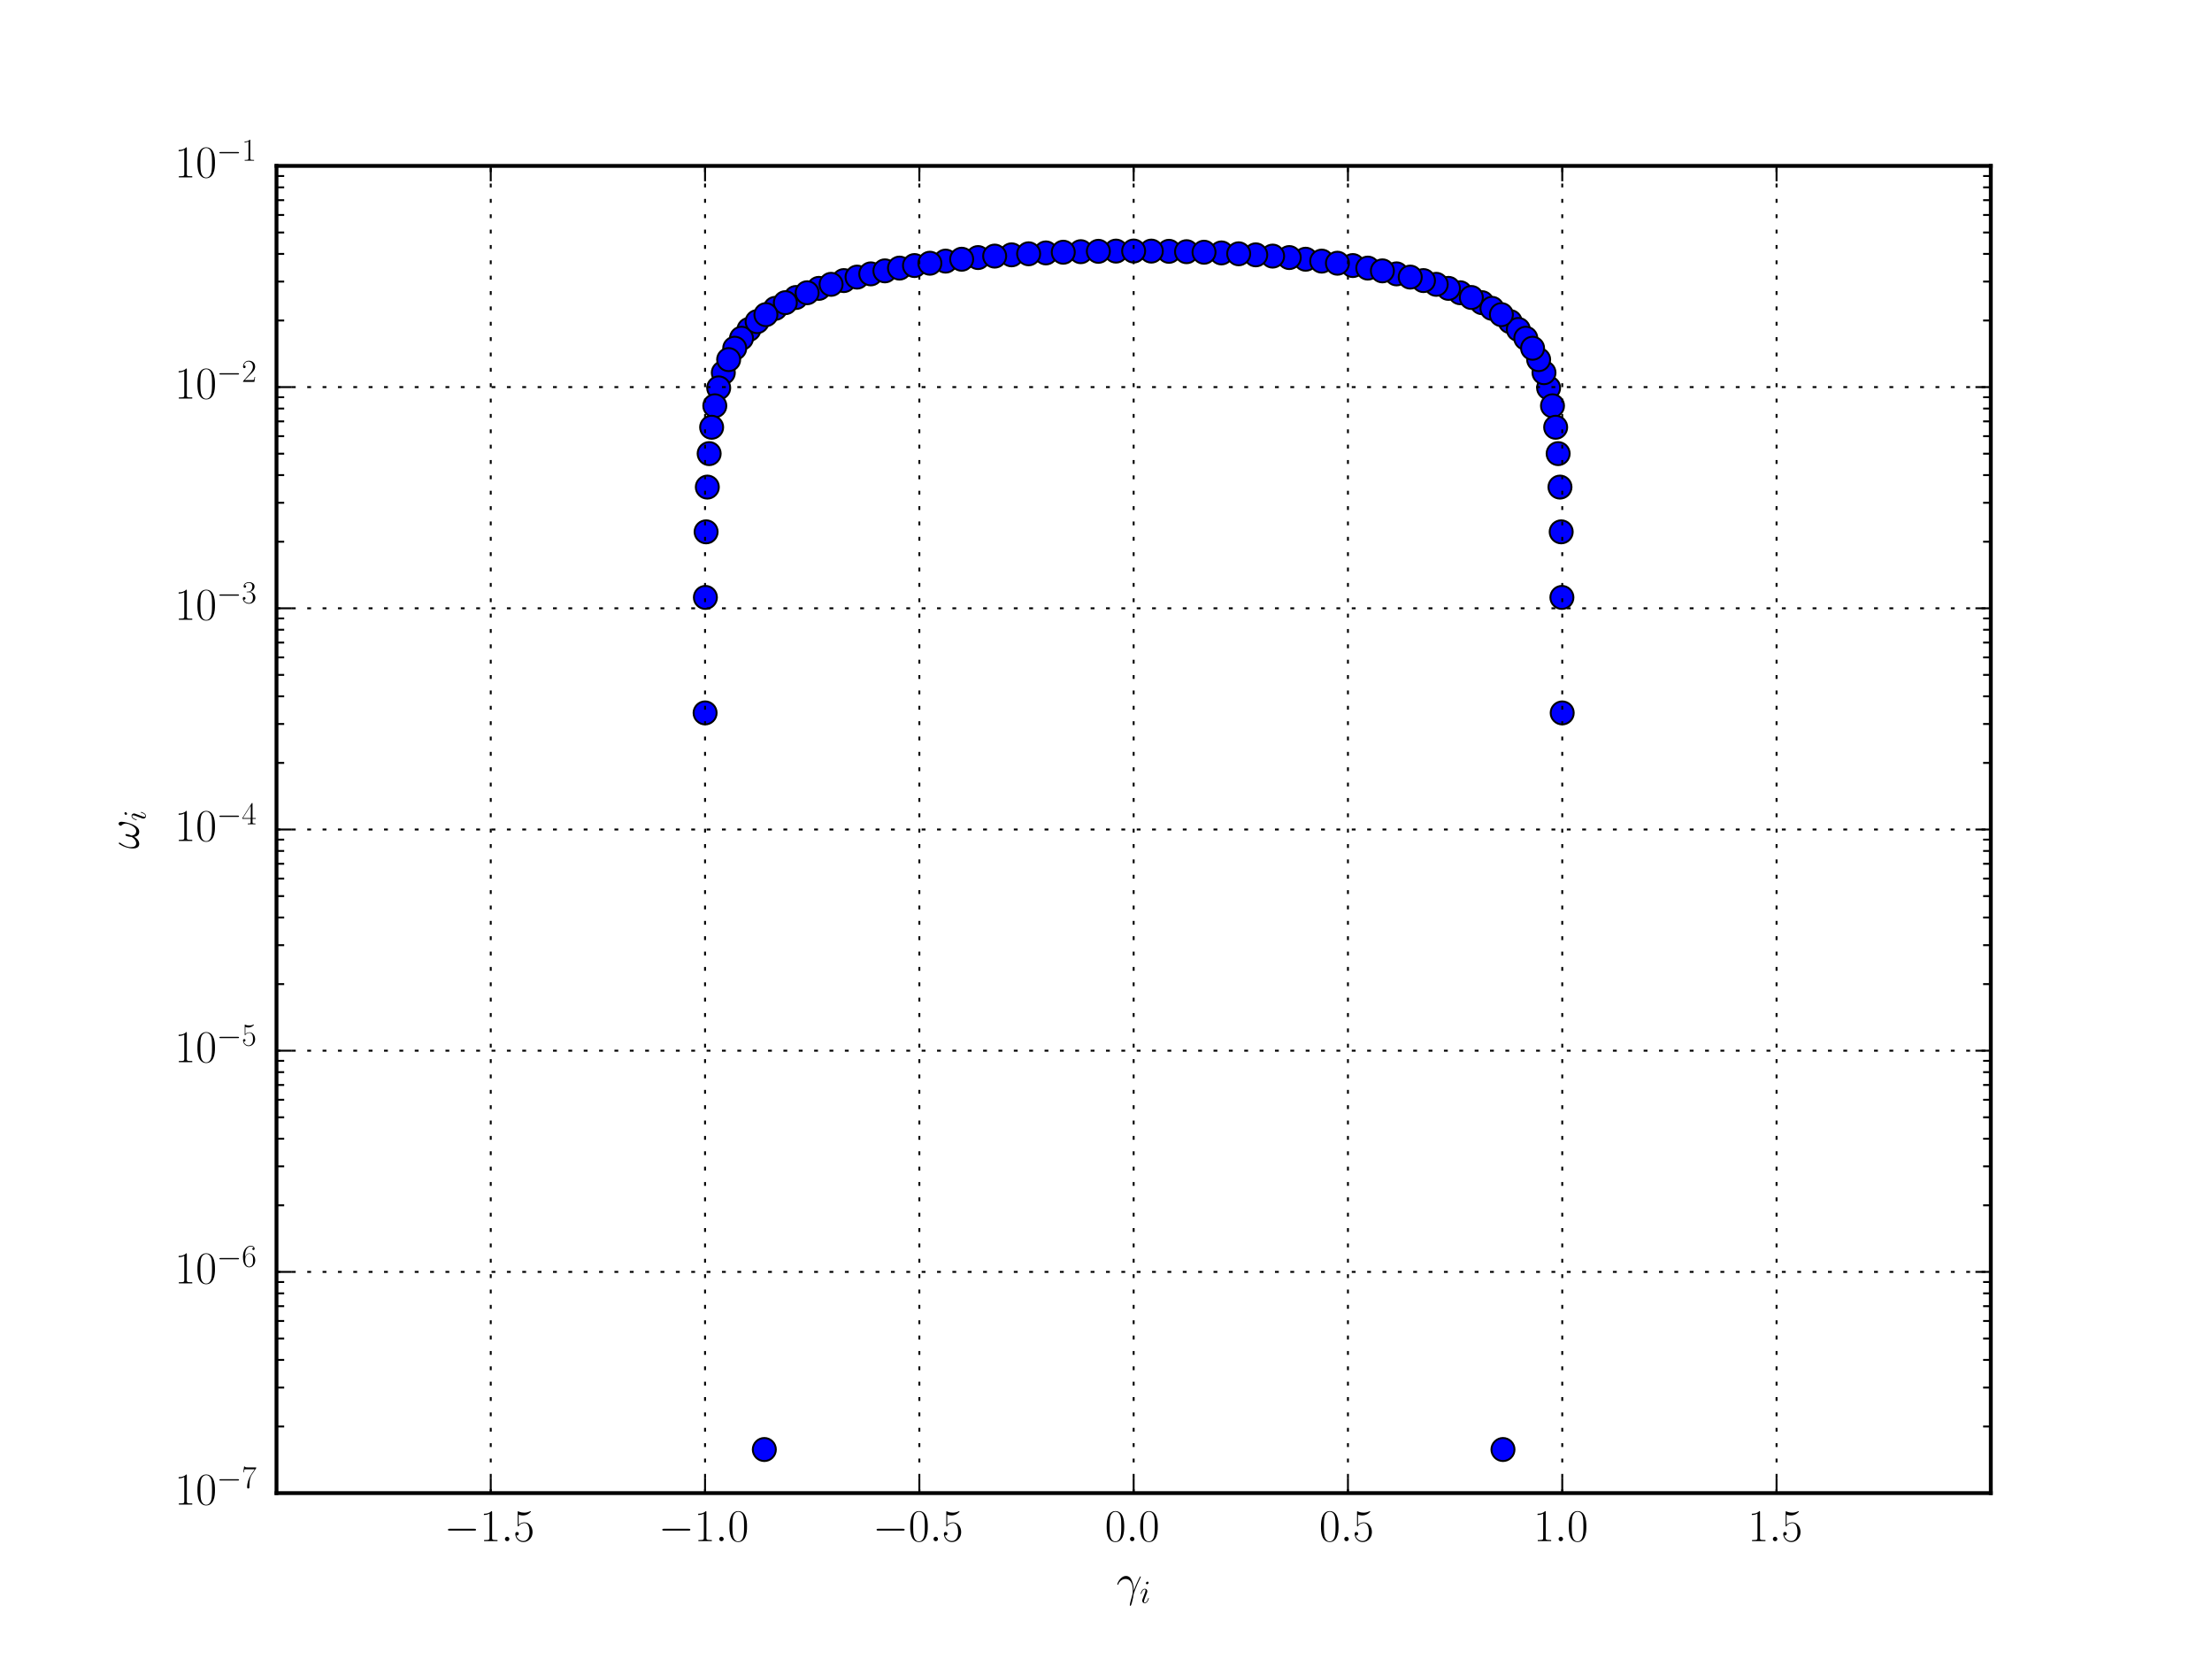 <?xml version="1.0" encoding="utf-8" standalone="no"?>
<!DOCTYPE svg PUBLIC "-//W3C//DTD SVG 1.1//EN"
  "http://www.w3.org/Graphics/SVG/1.1/DTD/svg11.dtd">
<!-- Created with matplotlib (http://matplotlib.org/) -->
<svg height="432pt" version="1.1" viewBox="0 0 576 432" width="576pt" xmlns="http://www.w3.org/2000/svg" xmlns:xlink="http://www.w3.org/1999/xlink">
 <defs>
  <style type="text/css">
*{stroke-linecap:butt;stroke-linejoin:round;stroke-miterlimit:100000;}
  </style>
 </defs>
 <g id="figure_1">
  <g id="patch_1">
   <path d="M 0 432 
L 576 432 
L 576 0 
L 0 0 
z
" style="fill:#ffffff;"/>
  </g>
  <g id="axes_1">
   <g id="patch_2">
    <path d="M 72 388.8 
L 518.4 388.8 
L 518.4 43.2 
L 72 43.2 
z
" style="fill:#ffffff;"/>
   </g>
   <g id="line2d_1">
    <defs>
     <path d="M 0 3 
C 0.796 3 1.559 2.684 2.121 2.121 
C 2.684 1.559 3 0.796 3 0 
C 3 -0.796 2.684 -1.559 2.121 -2.121 
C 1.559 -2.684 0.796 -3 0 -3 
C -0.796 -3 -1.559 -2.684 -2.121 -2.121 
C -2.684 -1.559 -3 -0.796 -3 0 
C -3 0.796 -2.684 1.559 -2.121 2.121 
C -1.559 2.684 -0.796 3 0 3 
z
" id="m34bfe10257" style="stroke:#000000;stroke-width:0.5;"/>
    </defs>
    <g clip-path="url(#p8d22f3cea7)">
     <use style="fill:#0000ff;stroke:#000000;stroke-width:0.5;" x="184.187" xlink:href="#m34bfe10257" y="126.837"/>
     <use style="fill:#0000ff;stroke:#000000;stroke-width:0.5;" x="195.029" xlink:href="#m34bfe10257" y="85.789"/>
     <use style="fill:#0000ff;stroke:#000000;stroke-width:0.5;" x="188.349" xlink:href="#m34bfe10257" y="97.048"/>
     <use style="fill:#0000ff;stroke:#000000;stroke-width:0.5;" x="183.684" xlink:href="#m34bfe10257" y="155.565"/>
     <use style="fill:#0000ff;stroke:#000000;stroke-width:0.5;" x="403.253" xlink:href="#m34bfe10257" y="101.007"/>
     <use style="fill:#0000ff;stroke:#000000;stroke-width:0.5;" x="402.051" xlink:href="#m34bfe10257" y="97.048"/>
     <use style="fill:#0000ff;stroke:#000000;stroke-width:0.5;" x="385.896" xlink:href="#m34bfe10257" y="78.813"/>
     <use style="fill:#0000ff;stroke:#000000;stroke-width:0.5;" x="193.084" xlink:href="#m34bfe10257" y="88.082"/>
     <use style="fill:#0000ff;stroke:#000000;stroke-width:0.5;" x="183.607" xlink:href="#m34bfe10257" y="185.641"/>
     <use style="fill:#0000ff;stroke:#000000;stroke-width:0.5;" x="388.507" xlink:href="#m34bfe10257" y="80.294"/>
     <use style="fill:#0000ff;stroke:#000000;stroke-width:0.5;" x="393.25" xlink:href="#m34bfe10257" y="83.752"/>
     <use style="fill:#0000ff;stroke:#000000;stroke-width:0.5;" x="406.532" xlink:href="#m34bfe10257" y="138.49"/>
     <use style="fill:#0000ff;stroke:#000000;stroke-width:0.5;" x="199.029" xlink:href="#m34bfe10257" y="377.451"/>
     <use style="fill:#0000ff;stroke:#000000;stroke-width:0.5;" x="197.15" xlink:href="#m34bfe10257" y="83.752"/>
     <use style="fill:#0000ff;stroke:#000000;stroke-width:0.5;" x="406.793" xlink:href="#m34bfe10257" y="185.641"/>
     <use style="fill:#0000ff;stroke:#000000;stroke-width:0.5;" x="395.371" xlink:href="#m34bfe10257" y="85.789"/>
     <use style="fill:#0000ff;stroke:#000000;stroke-width:0.5;" x="397.316" xlink:href="#m34bfe10257" y="88.082"/>
     <use style="fill:#0000ff;stroke:#000000;stroke-width:0.5;" x="404.266" xlink:href="#m34bfe10257" y="105.669"/>
     <use style="fill:#0000ff;stroke:#000000;stroke-width:0.5;" x="207.267" xlink:href="#m34bfe10257" y="77.464"/>
     <use style="fill:#0000ff;stroke:#000000;stroke-width:0.5;" x="191.319" xlink:href="#m34bfe10257" y="90.679"/>
     <use style="fill:#0000ff;stroke:#000000;stroke-width:0.5;" x="400.66" xlink:href="#m34bfe10257" y="93.641"/>
     <use style="fill:#0000ff;stroke:#000000;stroke-width:0.5;" x="380.224" xlink:href="#m34bfe10257" y="76.229"/>
     <use style="fill:#0000ff;stroke:#000000;stroke-width:0.5;" x="189.74" xlink:href="#m34bfe10257" y="93.641"/>
     <use style="fill:#0000ff;stroke:#000000;stroke-width:0.5;" x="201.893" xlink:href="#m34bfe10257" y="80.294"/>
     <use style="fill:#0000ff;stroke:#000000;stroke-width:0.5;" x="204.504" xlink:href="#m34bfe10257" y="78.813"/>
     <use style="fill:#0000ff;stroke:#000000;stroke-width:0.5;" x="406.213" xlink:href="#m34bfe10257" y="126.837"/>
     <use style="fill:#0000ff;stroke:#000000;stroke-width:0.5;" x="383.133" xlink:href="#m34bfe10257" y="77.464"/>
     <use style="fill:#0000ff;stroke:#000000;stroke-width:0.5;" x="399.081" xlink:href="#m34bfe10257" y="90.679"/>
     <use style="fill:#0000ff;stroke:#000000;stroke-width:0.5;" x="219.731" xlink:href="#m34bfe10257" y="73.064"/>
     <use style="fill:#0000ff;stroke:#000000;stroke-width:0.5;" x="223.176" xlink:href="#m34bfe10257" y="72.157"/>
     <use style="fill:#0000ff;stroke:#000000;stroke-width:0.5;" x="184.662" xlink:href="#m34bfe10257" y="118.122"/>
     <use style="fill:#0000ff;stroke:#000000;stroke-width:0.5;" x="377.174" xlink:href="#m34bfe10257" y="75.092"/>
     <use style="fill:#0000ff;stroke:#000000;stroke-width:0.5;" x="373.987" xlink:href="#m34bfe10257" y="74.04"/>
     <use style="fill:#0000ff;stroke:#000000;stroke-width:0.5;" x="187.147" xlink:href="#m34bfe10257" y="101.007"/>
     <use style="fill:#0000ff;stroke:#000000;stroke-width:0.5;" x="213.226" xlink:href="#m34bfe10257" y="75.092"/>
     <use style="fill:#0000ff;stroke:#000000;stroke-width:0.5;" x="210.176" xlink:href="#m34bfe10257" y="76.229"/>
     <use style="fill:#0000ff;stroke:#000000;stroke-width:0.5;" x="405.092" xlink:href="#m34bfe10257" y="111.259"/>
     <use style="fill:#0000ff;stroke:#000000;stroke-width:0.5;" x="363.656" xlink:href="#m34bfe10257" y="71.315"/>
     <use style="fill:#0000ff;stroke:#000000;stroke-width:0.5;" x="405.738" xlink:href="#m34bfe10257" y="118.122"/>
     <use style="fill:#0000ff;stroke:#000000;stroke-width:0.5;" x="390.96" xlink:href="#m34bfe10257" y="81.931"/>
     <use style="fill:#0000ff;stroke:#000000;stroke-width:0.5;" x="226.744" xlink:href="#m34bfe10257" y="71.315"/>
     <use style="fill:#0000ff;stroke:#000000;stroke-width:0.5;" x="304.393" xlink:href="#m34bfe10257" y="65.443"/>
     <use style="fill:#0000ff;stroke:#000000;stroke-width:0.5;" x="370.669" xlink:href="#m34bfe10257" y="73.064"/>
     <use style="fill:#0000ff;stroke:#000000;stroke-width:0.5;" x="367.224" xlink:href="#m34bfe10257" y="72.157"/>
     <use style="fill:#0000ff;stroke:#000000;stroke-width:0.5;" x="186.134" xlink:href="#m34bfe10257" y="105.669"/>
     <use style="fill:#0000ff;stroke:#000000;stroke-width:0.5;" x="230.429" xlink:href="#m34bfe10257" y="70.534"/>
     <use style="fill:#0000ff;stroke:#000000;stroke-width:0.5;" x="199.44" xlink:href="#m34bfe10257" y="81.931"/>
     <use style="fill:#0000ff;stroke:#000000;stroke-width:0.5;" x="406.716" xlink:href="#m34bfe10257" y="155.565"/>
     <use style="fill:#0000ff;stroke:#000000;stroke-width:0.5;" x="352.269" xlink:href="#m34bfe10257" y="69.149"/>
     <use style="fill:#0000ff;stroke:#000000;stroke-width:0.5;" x="308.971" xlink:href="#m34bfe10257" y="65.54"/>
     <use style="fill:#0000ff;stroke:#000000;stroke-width:0.5;" x="281.429" xlink:href="#m34bfe10257" y="65.54"/>
     <use style="fill:#0000ff;stroke:#000000;stroke-width:0.5;" x="234.227" xlink:href="#m34bfe10257" y="69.812"/>
     <use style="fill:#0000ff;stroke:#000000;stroke-width:0.5;" x="290.6" xlink:href="#m34bfe10257" y="65.386"/>
     <use style="fill:#0000ff;stroke:#000000;stroke-width:0.5;" x="356.173" xlink:href="#m34bfe10257" y="69.812"/>
     <use style="fill:#0000ff;stroke:#000000;stroke-width:0.5;" x="359.971" xlink:href="#m34bfe10257" y="70.534"/>
     <use style="fill:#0000ff;stroke:#000000;stroke-width:0.5;" x="272.343" xlink:href="#m34bfe10257" y="65.859"/>
     <use style="fill:#0000ff;stroke:#000000;stroke-width:0.5;" x="246.233" xlink:href="#m34bfe10257" y="67.995"/>
     <use style="fill:#0000ff;stroke:#000000;stroke-width:0.5;" x="216.413" xlink:href="#m34bfe10257" y="74.04"/>
     <use style="fill:#0000ff;stroke:#000000;stroke-width:0.5;" x="391.371" xlink:href="#m34bfe10257" y="377.451"/>
     <use style="fill:#0000ff;stroke:#000000;stroke-width:0.5;" x="339.983" xlink:href="#m34bfe10257" y="67.503"/>
     <use style="fill:#0000ff;stroke:#000000;stroke-width:0.5;" x="318.057" xlink:href="#m34bfe10257" y="65.859"/>
     <use style="fill:#0000ff;stroke:#000000;stroke-width:0.5;" x="238.131" xlink:href="#m34bfe10257" y="69.149"/>
     <use style="fill:#0000ff;stroke:#000000;stroke-width:0.5;" x="242.135" xlink:href="#m34bfe10257" y="68.543"/>
     <use style="fill:#0000ff;stroke:#000000;stroke-width:0.5;" x="276.872" xlink:href="#m34bfe10257" y="65.678"/>
     <use style="fill:#0000ff;stroke:#000000;stroke-width:0.5;" x="344.167" xlink:href="#m34bfe10257" y="67.995"/>
     <use style="fill:#0000ff;stroke:#000000;stroke-width:0.5;" x="348.265" xlink:href="#m34bfe10257" y="68.543"/>
     <use style="fill:#0000ff;stroke:#000000;stroke-width:0.5;" x="185.308" xlink:href="#m34bfe10257" y="111.259"/>
     <use style="fill:#0000ff;stroke:#000000;stroke-width:0.5;" x="254.679" xlink:href="#m34bfe10257" y="67.068"/>
     <use style="fill:#0000ff;stroke:#000000;stroke-width:0.5;" x="183.868" xlink:href="#m34bfe10257" y="138.49"/>
     <use style="fill:#0000ff;stroke:#000000;stroke-width:0.5;" x="313.528" xlink:href="#m34bfe10257" y="65.678"/>
     <use style="fill:#0000ff;stroke:#000000;stroke-width:0.5;" x="335.721" xlink:href="#m34bfe10257" y="67.068"/>
     <use style="fill:#0000ff;stroke:#000000;stroke-width:0.5;" x="286.007" xlink:href="#m34bfe10257" y="65.443"/>
     <use style="fill:#0000ff;stroke:#000000;stroke-width:0.5;" x="263.405" xlink:href="#m34bfe10257" y="66.362"/>
     <use style="fill:#0000ff;stroke:#000000;stroke-width:0.5;" x="250.417" xlink:href="#m34bfe10257" y="67.503"/>
     <use style="fill:#0000ff;stroke:#000000;stroke-width:0.5;" x="299.8" xlink:href="#m34bfe10257" y="65.386"/>
     <use style="fill:#0000ff;stroke:#000000;stroke-width:0.5;" x="331.389" xlink:href="#m34bfe10257" y="66.688"/>
     <use style="fill:#0000ff;stroke:#000000;stroke-width:0.5;" x="326.995" xlink:href="#m34bfe10257" y="66.362"/>
     <use style="fill:#0000ff;stroke:#000000;stroke-width:0.5;" x="295.2" xlink:href="#m34bfe10257" y="65.367"/>
     <use style="fill:#0000ff;stroke:#000000;stroke-width:0.5;" x="259.011" xlink:href="#m34bfe10257" y="66.688"/>
     <use style="fill:#0000ff;stroke:#000000;stroke-width:0.5;" x="267.852" xlink:href="#m34bfe10257" y="66.086"/>
     <use style="fill:#0000ff;stroke:#000000;stroke-width:0.5;" x="322.548" xlink:href="#m34bfe10257" y="66.086"/>
    </g>
   </g>
   <g id="patch_3">
    <path d="M 72 43.2 
L 518.4 43.2 
" style="fill:none;stroke:#000000;stroke-linecap:square;stroke-linejoin:miter;"/>
   </g>
   <g id="patch_4">
    <path d="M 518.4 388.8 
L 518.4 43.2 
" style="fill:none;stroke:#000000;stroke-linecap:square;stroke-linejoin:miter;"/>
   </g>
   <g id="patch_5">
    <path d="M 72 388.8 
L 518.4 388.8 
" style="fill:none;stroke:#000000;stroke-linecap:square;stroke-linejoin:miter;"/>
   </g>
   <g id="patch_6">
    <path d="M 72 388.8 
L 72 43.2 
" style="fill:none;stroke:#000000;stroke-linecap:square;stroke-linejoin:miter;"/>
   </g>
   <g id="matplotlib.axis_1">
    <g id="xtick_1">
     <g id="line2d_2">
      <path clip-path="url(#p8d22f3cea7)" d="M 127.79 388.8 
L 127.79 43.2 
" style="fill:none;stroke:#000000;stroke-dasharray:1,3;stroke-dashoffset:0.0;stroke-width:0.5;"/>
     </g>
     <g id="line2d_3">
      <defs>
       <path d="M 0 0 
L 0 -4 
" id="m601adac826" style="stroke:#000000;stroke-width:0.5;"/>
      </defs>
      <g>
       <use style="stroke:#000000;stroke-width:0.5;" x="127.79" xlink:href="#m601adac826" y="388.8"/>
      </g>
     </g>
     <g id="line2d_4">
      <defs>
       <path d="M 0 0 
L 0 4 
" id="m6fdd588e62" style="stroke:#000000;stroke-width:0.5;"/>
      </defs>
      <g>
       <use style="stroke:#000000;stroke-width:0.5;" x="127.79" xlink:href="#m6fdd588e62" y="43.2"/>
      </g>
     </g>
     <g id="text_1">
      <!-- $-1.5$ -->
      <defs>
       <path d="M 65.906 23 
C 67.594 23 69.406 23 69.406 25 
C 69.406 27 67.594 27 65.906 27 
L 11.797 27 
C 10.094 27 8.297 27 8.297 25 
C 8.297 23 10.094 23 11.797 23 
z
" id="CMSY10-0"/>
       <path d="M 26.594 63.406 
C 26.594 65.5 26.5 65.5 25.094 65.5 
C 21.203 61.188 15.297 59.797 9.703 59.797 
C 9.406 59.797 8.906 59.797 8.797 59.5 
C 8.703 59.297 8.703 59.094 8.703 57 
C 11.797 57 17 57.594 21 59.984 
L 21 7.203 
C 21 3.688 20.797 2.5 12.203 2.5 
L 9.203 2.5 
L 9.203 0 
C 14 0 19 0 23.797 0 
C 28.594 0 33.594 0 38.406 0 
L 38.406 2.5 
L 35.406 2.5 
C 26.797 2.5 26.594 3.594 26.594 7.156 
z
" id="CMR17-49"/>
       <path d="M 11.406 57.688 
C 12.406 57.281 16.5 56 20.703 56 
C 30 56 35.094 61.109 38 64.062 
C 38 64.953 38 65.5 37.406 65.5 
C 37.297 65.5 37.094 65.5 36.297 65.047 
C 32.797 63.406 28.703 62.078 23.703 62.078 
C 20.703 62.078 16.203 62.484 11.297 64.672 
C 10.203 65.172 10 65.172 9.906 65.172 
C 9.406 65.172 9.297 65.062 9.297 63.078 
L 9.297 34.422 
C 9.297 32.641 9.297 32.141 10.297 32.141 
C 10.797 32.141 11 32.344 11.5 33.031 
C 14.703 37.516 19.094 39.406 24.094 39.406 
C 27.594 39.406 35.094 37.219 35.094 20.141 
C 35.094 16.953 35.094 11.172 32.094 6.578 
C 29.594 2.484 25.703 0.391 21.406 0.391 
C 14.797 0.391 8.094 5 6.297 12.719 
C 6.703 12.609 7.5 12.422 7.906 12.422 
C 9.203 12.422 11.703 13.125 11.703 16.219 
C 11.703 18.906 9.797 20 7.906 20 
C 5.594 20 4.094 18.594 4.094 15.797 
C 4.094 7.094 11 -2 21.594 -2 
C 31.906 -2 41.703 6.875 41.703 19.75 
C 41.703 31.719 33.906 41 24.203 41 
C 19.094 41 14.797 39.109 11.406 35.531 
z
" id="CMR17-53"/>
       <path d="M 18.406 4.797 
C 18.406 7.688 16 9.672 13.594 9.672 
C 10.703 9.672 8.703 7.281 8.703 4.891 
C 8.703 2 11.094 0 13.5 0 
C 16.406 0 18.406 2.391 18.406 4.797 
" id="CMMI12-58"/>
      </defs>
      <g transform="translate(115.662 401.318)scale(0.12 -0.12)">
       <use transform="scale(0.996)" xlink:href="#CMSY10-0"/>
       <use transform="translate(77.487 0.0)scale(0.996)" xlink:href="#CMR17-49"/>
       <use transform="translate(123.178 0.0)scale(0.996)" xlink:href="#CMMI12-58"/>
       <use transform="translate(150.275 0.0)scale(0.996)" xlink:href="#CMR17-53"/>
      </g>
     </g>
    </g>
    <g id="xtick_2">
     <g id="line2d_5">
      <path clip-path="url(#p8d22f3cea7)" d="M 183.593 388.8 
L 183.593 43.2 
" style="fill:none;stroke:#000000;stroke-dasharray:1,3;stroke-dashoffset:0.0;stroke-width:0.5;"/>
     </g>
     <g id="line2d_6">
      <g>
       <use style="stroke:#000000;stroke-width:0.5;" x="183.593" xlink:href="#m601adac826" y="388.8"/>
      </g>
     </g>
     <g id="line2d_7">
      <g>
       <use style="stroke:#000000;stroke-width:0.5;" x="183.593" xlink:href="#m6fdd588e62" y="43.2"/>
      </g>
     </g>
     <g id="text_2">
      <!-- $-1.0$ -->
      <defs>
       <path d="M 42 31.641 
C 42 37.75 41.906 48.125 37.703 56.109 
C 34 63.109 28.094 65.594 22.906 65.594 
C 18.094 65.594 12 63.406 8.203 56.203 
C 4.203 48.719 3.797 39.438 3.797 31.641 
C 3.797 25.953 3.906 17.281 7 9.672 
C 11.297 -0.609 19 -2 22.906 -2 
C 27.5 -2 34.5 -0.109 38.594 9.375 
C 41.594 16.281 42 24.359 42 31.641 
M 22.906 -0.406 
C 16.5 -0.406 12.703 5.078 11.297 12.688 
C 10.203 18.562 10.203 27.156 10.203 32.75 
C 10.203 40.438 10.203 46.828 11.5 52.922 
C 13.406 61.391 19 64 22.906 64 
C 27 64 32.297 61.297 34.203 53.125 
C 35.5 47.438 35.594 40.734 35.594 32.75 
C 35.594 26.25 35.594 18.266 34.406 12.375 
C 32.297 1.484 26.406 -0.406 22.906 -0.406 
" id="CMR17-48"/>
      </defs>
      <g transform="translate(171.465 401.318)scale(0.12 -0.12)">
       <use transform="scale(0.996)" xlink:href="#CMSY10-0"/>
       <use transform="translate(77.487 0.0)scale(0.996)" xlink:href="#CMR17-49"/>
       <use transform="translate(123.178 0.0)scale(0.996)" xlink:href="#CMMI12-58"/>
       <use transform="translate(150.275 0.0)scale(0.996)" xlink:href="#CMR17-48"/>
      </g>
     </g>
    </g>
    <g id="xtick_3">
     <g id="line2d_8">
      <path clip-path="url(#p8d22f3cea7)" d="M 239.397 388.8 
L 239.397 43.2 
" style="fill:none;stroke:#000000;stroke-dasharray:1,3;stroke-dashoffset:0.0;stroke-width:0.5;"/>
     </g>
     <g id="line2d_9">
      <g>
       <use style="stroke:#000000;stroke-width:0.5;" x="239.397" xlink:href="#m601adac826" y="388.8"/>
      </g>
     </g>
     <g id="line2d_10">
      <g>
       <use style="stroke:#000000;stroke-width:0.5;" x="239.397" xlink:href="#m6fdd588e62" y="43.2"/>
      </g>
     </g>
     <g id="text_3">
      <!-- $-0.5$ -->
      <g transform="translate(227.269 401.318)scale(0.12 -0.12)">
       <use transform="scale(0.996)" xlink:href="#CMSY10-0"/>
       <use transform="translate(77.487 0.0)scale(0.996)" xlink:href="#CMR17-48"/>
       <use transform="translate(123.178 0.0)scale(0.996)" xlink:href="#CMMI12-58"/>
       <use transform="translate(150.275 0.0)scale(0.996)" xlink:href="#CMR17-53"/>
      </g>
     </g>
    </g>
    <g id="xtick_4">
     <g id="line2d_11">
      <path clip-path="url(#p8d22f3cea7)" d="M 295.2 388.8 
L 295.2 43.2 
" style="fill:none;stroke:#000000;stroke-dasharray:1,3;stroke-dashoffset:0.0;stroke-width:0.5;"/>
     </g>
     <g id="line2d_12">
      <g>
       <use style="stroke:#000000;stroke-width:0.5;" x="295.2" xlink:href="#m601adac826" y="388.8"/>
      </g>
     </g>
     <g id="line2d_13">
      <g>
       <use style="stroke:#000000;stroke-width:0.5;" x="295.2" xlink:href="#m6fdd588e62" y="43.2"/>
      </g>
     </g>
     <g id="text_4">
      <!-- $0.0$ -->
      <g transform="translate(287.721 401.318)scale(0.12 -0.12)">
       <use transform="scale(0.996)" xlink:href="#CMR17-48"/>
       <use transform="translate(45.69 0.0)scale(0.996)" xlink:href="#CMMI12-58"/>
       <use transform="translate(72.788 0.0)scale(0.996)" xlink:href="#CMR17-48"/>
      </g>
     </g>
    </g>
    <g id="xtick_5">
     <g id="line2d_14">
      <path clip-path="url(#p8d22f3cea7)" d="M 351.003 388.8 
L 351.003 43.2 
" style="fill:none;stroke:#000000;stroke-dasharray:1,3;stroke-dashoffset:0.0;stroke-width:0.5;"/>
     </g>
     <g id="line2d_15">
      <g>
       <use style="stroke:#000000;stroke-width:0.5;" x="351.003" xlink:href="#m601adac826" y="388.8"/>
      </g>
     </g>
     <g id="line2d_16">
      <g>
       <use style="stroke:#000000;stroke-width:0.5;" x="351.003" xlink:href="#m6fdd588e62" y="43.2"/>
      </g>
     </g>
     <g id="text_5">
      <!-- $0.5$ -->
      <g transform="translate(343.525 401.318)scale(0.12 -0.12)">
       <use transform="scale(0.996)" xlink:href="#CMR17-48"/>
       <use transform="translate(45.69 0.0)scale(0.996)" xlink:href="#CMMI12-58"/>
       <use transform="translate(72.788 0.0)scale(0.996)" xlink:href="#CMR17-53"/>
      </g>
     </g>
    </g>
    <g id="xtick_6">
     <g id="line2d_17">
      <path clip-path="url(#p8d22f3cea7)" d="M 406.807 388.8 
L 406.807 43.2 
" style="fill:none;stroke:#000000;stroke-dasharray:1,3;stroke-dashoffset:0.0;stroke-width:0.5;"/>
     </g>
     <g id="line2d_18">
      <g>
       <use style="stroke:#000000;stroke-width:0.5;" x="406.807" xlink:href="#m601adac826" y="388.8"/>
      </g>
     </g>
     <g id="line2d_19">
      <g>
       <use style="stroke:#000000;stroke-width:0.5;" x="406.807" xlink:href="#m6fdd588e62" y="43.2"/>
      </g>
     </g>
     <g id="text_6">
      <!-- $1.0$ -->
      <g transform="translate(399.328 401.318)scale(0.12 -0.12)">
       <use transform="scale(0.996)" xlink:href="#CMR17-49"/>
       <use transform="translate(45.69 0.0)scale(0.996)" xlink:href="#CMMI12-58"/>
       <use transform="translate(72.788 0.0)scale(0.996)" xlink:href="#CMR17-48"/>
      </g>
     </g>
    </g>
    <g id="xtick_7">
     <g id="line2d_20">
      <path clip-path="url(#p8d22f3cea7)" d="M 462.61 388.8 
L 462.61 43.2 
" style="fill:none;stroke:#000000;stroke-dasharray:1,3;stroke-dashoffset:0.0;stroke-width:0.5;"/>
     </g>
     <g id="line2d_21">
      <g>
       <use style="stroke:#000000;stroke-width:0.5;" x="462.61" xlink:href="#m601adac826" y="388.8"/>
      </g>
     </g>
     <g id="line2d_22">
      <g>
       <use style="stroke:#000000;stroke-width:0.5;" x="462.61" xlink:href="#m6fdd588e62" y="43.2"/>
      </g>
     </g>
     <g id="text_7">
      <!-- $1.5$ -->
      <g transform="translate(455.131 401.318)scale(0.12 -0.12)">
       <use transform="scale(0.996)" xlink:href="#CMR17-49"/>
       <use transform="translate(45.69 0.0)scale(0.996)" xlink:href="#CMMI12-58"/>
       <use transform="translate(72.788 0.0)scale(0.996)" xlink:href="#CMR17-53"/>
      </g>
     </g>
    </g>
    <g id="text_8">
     <!-- $\gamma_i$ -->
     <defs>
      <path d="M 37.797 11.875 
C 37.594 16.734 37.406 24.391 33.594 33.328 
C 31.594 38.312 28.203 43.562 20.906 43.562 
C 8.594 43.562 1.906 27.969 1.906 25.391 
C 1.906 24.484 2.594 24.484 2.906 24.484 
C 3.797 24.484 3.797 24.688 4.297 25.984 
C 6.406 32.141 12.797 37 19.703 37 
C 33.594 37 35.594 21.609 35.594 11.781 
C 35.594 5.5 34.906 3.438 34.297 1.438 
C 32.406 -4.719 29.094 -17.031 29.094 -19.812 
C 29.094 -20.609 29.406 -21.5 30.203 -21.5 
C 31.703 -21.5 32.594 -18.219 33.703 -14.25 
C 36.094 -5.516 36.703 -1.141 37.203 2.828 
C 37.5 5.219 43.203 21.625 51.094 37.219 
C 51.797 38.797 53.203 41.484 53.203 41.781 
C 53.203 41.875 53.094 42.578 52.203 42.578 
C 52 42.578 51.5 42.578 51.297 42.172 
C 51.094 41.984 47.594 35.219 44.594 28.469 
C 43.094 25.094 41.094 20.625 37.797 11.875 
" id="CMMI12-13"/>
      <path d="M 28.297 14.266 
C 28.297 14.766 27.906 15.172 27.297 15.172 
C 26.406 15.172 26.297 14.875 25.797 13.172 
C 23.203 4.094 19.094 1 15.797 1 
C 14.594 1 13.203 1.297 13.203 4.297 
C 13.203 6.984 14.406 9.984 15.5 12.969 
L 22.5 31.531 
C 22.797 32.328 23.5 34.125 23.5 36.016 
C 23.5 40.219 20.5 44 15.594 44 
C 6.406 44 2.703 29.531 2.703 28.734 
C 2.703 28.344 3.094 27.844 3.797 27.844 
C 4.703 27.844 4.797 28.234 5.203 29.625 
C 7.594 37.938 11.406 41.906 15.297 41.906 
C 16.203 41.906 17.906 41.906 17.906 38.719 
C 17.906 36.125 16.594 32.828 15.797 30.641 
L 8.797 12.078 
C 8.203 10.484 7.594 8.875 7.594 7.078 
C 7.594 2.594 10.703 -1 15.5 -1 
C 24.703 -1 28.297 13.578 28.297 14.266 
M 27.5 62.703 
C 27.5 64.203 26.297 66 24.094 66 
C 21.797 66 19.203 63.797 19.203 61.203 
C 19.203 58.719 21.297 57.922 22.5 57.922 
C 25.203 57.922 27.5 60.516 27.5 62.703 
" id="CMMI12-105"/>
     </defs>
     <g transform="translate(290.722 417.382)scale(0.12 -0.12)">
      <use transform="translate(0.0 14.944)scale(0.996)" xlink:href="#CMMI12-13"/>
      <use transform="translate(50.599 0.0)scale(0.697)" xlink:href="#CMMI12-105"/>
     </g>
    </g>
   </g>
   <g id="matplotlib.axis_2">
    <g id="ytick_1">
     <g id="line2d_23">
      <path clip-path="url(#p8d22f3cea7)" d="M 72 388.8 
L 518.4 388.8 
" style="fill:none;stroke:#000000;stroke-dasharray:1,3;stroke-dashoffset:0.0;stroke-width:0.5;"/>
     </g>
     <g id="line2d_24">
      <defs>
       <path d="M 0 0 
L 4 0 
" id="ma46d3952fa" style="stroke:#000000;stroke-width:0.5;"/>
      </defs>
      <g>
       <use style="stroke:#000000;stroke-width:0.5;" x="72.0" xlink:href="#ma46d3952fa" y="388.8"/>
      </g>
     </g>
     <g id="line2d_25">
      <defs>
       <path d="M 0 0 
L -4 0 
" id="mb46c2da5bf" style="stroke:#000000;stroke-width:0.5;"/>
      </defs>
      <g>
       <use style="stroke:#000000;stroke-width:0.5;" x="518.4" xlink:href="#mb46c2da5bf" y="388.8"/>
      </g>
     </g>
     <g id="text_9">
      <!-- $10^{-7}$ -->
      <defs>
       <path d="M 45.094 61.578 
L 45.094 63.766 
L 21.594 63.766 
C 9.906 63.766 9.703 65.078 9.297 67 
L 7.5 67 
L 4.594 48.344 
L 6.406 48.344 
C 6.703 50.234 7.406 55.312 8.594 57.203 
C 9.203 58 16.594 58 18.297 58 
L 40.297 58 
L 29.203 41.578 
C 21.797 30.531 16.703 15.609 16.703 2.578 
C 16.703 1.391 16.703 -2 20.297 -2 
C 23.906 -2 23.906 1.391 23.906 2.672 
L 23.906 7.266 
C 23.906 23.562 26.703 34.312 31.297 41.188 
z
" id="CMR17-55"/>
      </defs>
      <g transform="translate(45.473 391.786)scale(0.12 -0.12)">
       <use transform="scale(0.996)" xlink:href="#CMR17-49"/>
       <use transform="translate(45.69 0.0)scale(0.996)" xlink:href="#CMR17-48"/>
       <use transform="translate(91.381 36.154)scale(0.697)" xlink:href="#CMSY10-0"/>
       <use transform="translate(145.622 36.154)scale(0.697)" xlink:href="#CMR17-55"/>
      </g>
     </g>
    </g>
    <g id="ytick_2">
     <g id="line2d_26">
      <path clip-path="url(#p8d22f3cea7)" d="M 72 331.2 
L 518.4 331.2 
" style="fill:none;stroke:#000000;stroke-dasharray:1,3;stroke-dashoffset:0.0;stroke-width:0.5;"/>
     </g>
     <g id="line2d_27">
      <g>
       <use style="stroke:#000000;stroke-width:0.5;" x="72.0" xlink:href="#ma46d3952fa" y="331.2"/>
      </g>
     </g>
     <g id="line2d_28">
      <g>
       <use style="stroke:#000000;stroke-width:0.5;" x="518.4" xlink:href="#mb46c2da5bf" y="331.2"/>
      </g>
     </g>
     <g id="text_10">
      <!-- $10^{-6}$ -->
      <defs>
       <path d="M 10.594 34 
C 10.594 57.656 21.797 63 28.297 63 
C 30.406 63 35.5 62.641 37.5 59 
C 35.906 59 32.906 59 32.906 55.516 
C 32.906 52.828 35.094 51.922 36.5 51.922 
C 37.406 51.922 40.094 52.312 40.094 55.625 
C 40.094 61.781 35.094 65.297 28.203 65.297 
C 16.297 65.297 3.797 52.969 3.797 31 
C 3.797 3.953 15.094 -2 23.094 -2 
C 32.797 -2 42 6.672 42 20.047 
C 42 32.516 33.906 41.594 23.703 41.594 
C 17.594 41.594 13.094 37.609 10.594 30.625 
z
M 23.094 0.391 
C 10.797 0.391 10.797 18.75 10.797 22.438 
C 10.797 29.625 14.203 40 23.5 40 
C 25.203 40 30.094 40 33.406 33.125 
C 35.203 29.219 35.203 25.141 35.203 20.141 
C 35.203 14.75 35.203 10.781 33.094 6.781 
C 30.906 2.672 27.703 0.391 23.094 0.391 
" id="CMR17-54"/>
      </defs>
      <g transform="translate(45.473 334.186)scale(0.12 -0.12)">
       <use transform="scale(0.996)" xlink:href="#CMR17-49"/>
       <use transform="translate(45.69 0.0)scale(0.996)" xlink:href="#CMR17-48"/>
       <use transform="translate(91.381 36.154)scale(0.697)" xlink:href="#CMSY10-0"/>
       <use transform="translate(145.622 36.154)scale(0.697)" xlink:href="#CMR17-54"/>
      </g>
     </g>
    </g>
    <g id="ytick_3">
     <g id="line2d_29">
      <path clip-path="url(#p8d22f3cea7)" d="M 72 273.6 
L 518.4 273.6 
" style="fill:none;stroke:#000000;stroke-dasharray:1,3;stroke-dashoffset:0.0;stroke-width:0.5;"/>
     </g>
     <g id="line2d_30">
      <g>
       <use style="stroke:#000000;stroke-width:0.5;" x="72.0" xlink:href="#ma46d3952fa" y="273.6"/>
      </g>
     </g>
     <g id="line2d_31">
      <g>
       <use style="stroke:#000000;stroke-width:0.5;" x="518.4" xlink:href="#mb46c2da5bf" y="273.6"/>
      </g>
     </g>
     <g id="text_11">
      <!-- $10^{-5}$ -->
      <g transform="translate(45.473 276.586)scale(0.12 -0.12)">
       <use transform="scale(0.996)" xlink:href="#CMR17-49"/>
       <use transform="translate(45.69 0.0)scale(0.996)" xlink:href="#CMR17-48"/>
       <use transform="translate(91.381 36.154)scale(0.697)" xlink:href="#CMSY10-0"/>
       <use transform="translate(145.622 36.154)scale(0.697)" xlink:href="#CMR17-53"/>
      </g>
     </g>
    </g>
    <g id="ytick_4">
     <g id="line2d_32">
      <path clip-path="url(#p8d22f3cea7)" d="M 72 216 
L 518.4 216 
" style="fill:none;stroke:#000000;stroke-dasharray:1,3;stroke-dashoffset:0.0;stroke-width:0.5;"/>
     </g>
     <g id="line2d_33">
      <g>
       <use style="stroke:#000000;stroke-width:0.5;" x="72.0" xlink:href="#ma46d3952fa" y="216.0"/>
      </g>
     </g>
     <g id="line2d_34">
      <g>
       <use style="stroke:#000000;stroke-width:0.5;" x="518.4" xlink:href="#mb46c2da5bf" y="216.0"/>
      </g>
     </g>
     <g id="text_12">
      <!-- $10^{-4}$ -->
      <defs>
       <path d="M 33.594 64.406 
C 33.594 66.5 33.5 66.5 31.703 66.5 
L 2 19.594 
L 2 17 
L 27.797 17 
L 27.797 7.141 
C 27.797 3.5 27.594 2.5 20.594 2.5 
L 18.703 2.5 
L 18.703 0 
C 21.906 0 27.297 0 30.703 0 
C 34.094 0 39.5 0 42.703 0 
L 42.703 2.5 
L 40.797 2.5 
C 33.797 2.5 33.594 3.5 33.594 7.141 
L 33.594 17 
L 43.797 17 
L 43.797 19.594 
L 33.594 19.594 
z
M 28.094 57.859 
L 28.094 19.594 
L 4 19.594 
z
" id="CMR17-52"/>
      </defs>
      <g transform="translate(45.473 218.986)scale(0.12 -0.12)">
       <use transform="scale(0.996)" xlink:href="#CMR17-49"/>
       <use transform="translate(45.69 0.0)scale(0.996)" xlink:href="#CMR17-48"/>
       <use transform="translate(91.381 36.154)scale(0.697)" xlink:href="#CMSY10-0"/>
       <use transform="translate(145.622 36.154)scale(0.697)" xlink:href="#CMR17-52"/>
      </g>
     </g>
    </g>
    <g id="ytick_5">
     <g id="line2d_35">
      <path clip-path="url(#p8d22f3cea7)" d="M 72 158.4 
L 518.4 158.4 
" style="fill:none;stroke:#000000;stroke-dasharray:1,3;stroke-dashoffset:0.0;stroke-width:0.5;"/>
     </g>
     <g id="line2d_36">
      <g>
       <use style="stroke:#000000;stroke-width:0.5;" x="72.0" xlink:href="#ma46d3952fa" y="158.4"/>
      </g>
     </g>
     <g id="line2d_37">
      <g>
       <use style="stroke:#000000;stroke-width:0.5;" x="518.4" xlink:href="#mb46c2da5bf" y="158.4"/>
      </g>
     </g>
     <g id="text_13">
      <!-- $10^{-3}$ -->
      <defs>
       <path d="M 22.094 33.703 
C 31 33.703 34.906 25.969 34.906 17.031 
C 34.906 5 28.5 0.391 22.703 0.391 
C 17.406 0.391 8.797 3.031 6.094 10.828 
C 6.594 10.625 7.094 10.625 7.594 10.625 
C 10 10.625 11.797 12.219 11.797 14.812 
C 11.797 17.703 9.594 19 7.594 19 
C 5.906 19 3.297 18.203 3.297 14.469 
C 3.297 5.234 12.297 -2 22.906 -2 
C 34 -2 42.5 6.719 42.5 16.953 
C 42.5 26.672 34.5 33.703 25 34.797 
C 32.594 36.375 39.906 43.062 39.906 52.016 
C 39.906 59.688 32 65.297 23 65.297 
C 13.906 65.297 5.906 59.828 5.906 52.016 
C 5.906 48.594 8.5 48 9.797 48 
C 11.906 48 13.703 49.297 13.703 51.891 
C 13.703 54.469 11.906 55.766 9.797 55.766 
C 9.406 55.766 8.906 55.766 8.5 55.578 
C 11.406 61.859 19.297 63 22.797 63 
C 26.297 63 32.906 61.328 32.906 51.875 
C 32.906 49.109 32.5 44.188 29.094 39.844 
C 26.094 36 22.703 36 19.406 35.688 
C 18.906 35.688 16.594 35.453 16.203 35.453 
C 15.5 35.359 15.094 35.266 15.094 34.5 
C 15.094 33.797 15.203 33.703 17.203 33.703 
z
" id="CMR17-51"/>
      </defs>
      <g transform="translate(45.473 161.386)scale(0.12 -0.12)">
       <use transform="scale(0.996)" xlink:href="#CMR17-49"/>
       <use transform="translate(45.69 0.0)scale(0.996)" xlink:href="#CMR17-48"/>
       <use transform="translate(91.381 36.154)scale(0.697)" xlink:href="#CMSY10-0"/>
       <use transform="translate(145.622 36.154)scale(0.697)" xlink:href="#CMR17-51"/>
      </g>
     </g>
    </g>
    <g id="ytick_6">
     <g id="line2d_38">
      <path clip-path="url(#p8d22f3cea7)" d="M 72 100.8 
L 518.4 100.8 
" style="fill:none;stroke:#000000;stroke-dasharray:1,3;stroke-dashoffset:0.0;stroke-width:0.5;"/>
     </g>
     <g id="line2d_39">
      <g>
       <use style="stroke:#000000;stroke-width:0.5;" x="72.0" xlink:href="#ma46d3952fa" y="100.8"/>
      </g>
     </g>
     <g id="line2d_40">
      <g>
       <use style="stroke:#000000;stroke-width:0.5;" x="518.4" xlink:href="#mb46c2da5bf" y="100.8"/>
      </g>
     </g>
     <g id="text_14">
      <!-- $10^{-2}$ -->
      <defs>
       <path d="M 41.703 15.453 
L 39.906 15.453 
C 38.906 8.375 38.094 7.172 37.703 6.562 
C 37.203 5.766 30 5.766 28.594 5.766 
L 9.406 5.766 
C 13 9.672 20 16.75 28.5 24.953 
C 34.594 30.734 41.703 37.531 41.703 47.422 
C 41.703 59.219 32.297 66 21.797 66 
C 10.797 66 4.094 56.312 4.094 47.344 
C 4.094 43.438 7 42.938 8.203 42.938 
C 9.203 42.938 12.203 43.547 12.203 47.031 
C 12.203 50.109 9.594 51 8.203 51 
C 7.594 51 7 50.906 6.594 50.703 
C 8.5 59.219 14.297 63.406 20.406 63.406 
C 29.094 63.406 34.797 56.516 34.797 47.422 
C 34.797 38.734 29.703 31.25 24 24.75 
L 4.094 2.281 
L 4.094 0 
L 39.297 0 
z
" id="CMR17-50"/>
      </defs>
      <g transform="translate(45.473 103.786)scale(0.12 -0.12)">
       <use transform="scale(0.996)" xlink:href="#CMR17-49"/>
       <use transform="translate(45.69 0.0)scale(0.996)" xlink:href="#CMR17-48"/>
       <use transform="translate(91.381 36.154)scale(0.697)" xlink:href="#CMSY10-0"/>
       <use transform="translate(145.622 36.154)scale(0.697)" xlink:href="#CMR17-50"/>
      </g>
     </g>
    </g>
    <g id="ytick_7">
     <g id="line2d_41">
      <path clip-path="url(#p8d22f3cea7)" d="M 72 43.2 
L 518.4 43.2 
" style="fill:none;stroke:#000000;stroke-dasharray:1,3;stroke-dashoffset:0.0;stroke-width:0.5;"/>
     </g>
     <g id="line2d_42">
      <g>
       <use style="stroke:#000000;stroke-width:0.5;" x="72.0" xlink:href="#ma46d3952fa" y="43.2"/>
      </g>
     </g>
     <g id="line2d_43">
      <g>
       <use style="stroke:#000000;stroke-width:0.5;" x="518.4" xlink:href="#mb46c2da5bf" y="43.2"/>
      </g>
     </g>
     <g id="text_15">
      <!-- $10^{-1}$ -->
      <g transform="translate(45.473 46.186)scale(0.12 -0.12)">
       <use transform="scale(0.996)" xlink:href="#CMR17-49"/>
       <use transform="translate(45.69 0.0)scale(0.996)" xlink:href="#CMR17-48"/>
       <use transform="translate(91.381 36.154)scale(0.697)" xlink:href="#CMSY10-0"/>
       <use transform="translate(145.622 36.154)scale(0.697)" xlink:href="#CMR17-49"/>
      </g>
     </g>
    </g>
    <g id="ytick_8">
     <g id="line2d_44">
      <defs>
       <path d="M 0 0 
L 2 0 
" id="mdc0a824ce2" style="stroke:#000000;stroke-width:0.5;"/>
      </defs>
      <g>
       <use style="stroke:#000000;stroke-width:0.5;" x="72.0" xlink:href="#mdc0a824ce2" y="371.461"/>
      </g>
     </g>
     <g id="line2d_45">
      <defs>
       <path d="M 0 0 
L -2 0 
" id="me8bf52ee78" style="stroke:#000000;stroke-width:0.5;"/>
      </defs>
      <g>
       <use style="stroke:#000000;stroke-width:0.5;" x="518.4" xlink:href="#me8bf52ee78" y="371.461"/>
      </g>
     </g>
    </g>
    <g id="ytick_9">
     <g id="line2d_46">
      <g>
       <use style="stroke:#000000;stroke-width:0.5;" x="72.0" xlink:href="#mdc0a824ce2" y="361.318"/>
      </g>
     </g>
     <g id="line2d_47">
      <g>
       <use style="stroke:#000000;stroke-width:0.5;" x="518.4" xlink:href="#me8bf52ee78" y="361.318"/>
      </g>
     </g>
    </g>
    <g id="ytick_10">
     <g id="line2d_48">
      <g>
       <use style="stroke:#000000;stroke-width:0.5;" x="72.0" xlink:href="#mdc0a824ce2" y="354.121"/>
      </g>
     </g>
     <g id="line2d_49">
      <g>
       <use style="stroke:#000000;stroke-width:0.5;" x="518.4" xlink:href="#me8bf52ee78" y="354.121"/>
      </g>
     </g>
    </g>
    <g id="ytick_11">
     <g id="line2d_50">
      <g>
       <use style="stroke:#000000;stroke-width:0.5;" x="72.0" xlink:href="#mdc0a824ce2" y="348.539"/>
      </g>
     </g>
     <g id="line2d_51">
      <g>
       <use style="stroke:#000000;stroke-width:0.5;" x="518.4" xlink:href="#me8bf52ee78" y="348.539"/>
      </g>
     </g>
    </g>
    <g id="ytick_12">
     <g id="line2d_52">
      <g>
       <use style="stroke:#000000;stroke-width:0.5;" x="72.0" xlink:href="#mdc0a824ce2" y="343.978"/>
      </g>
     </g>
     <g id="line2d_53">
      <g>
       <use style="stroke:#000000;stroke-width:0.5;" x="518.4" xlink:href="#me8bf52ee78" y="343.978"/>
      </g>
     </g>
    </g>
    <g id="ytick_13">
     <g id="line2d_54">
      <g>
       <use style="stroke:#000000;stroke-width:0.5;" x="72.0" xlink:href="#mdc0a824ce2" y="340.122"/>
      </g>
     </g>
     <g id="line2d_55">
      <g>
       <use style="stroke:#000000;stroke-width:0.5;" x="518.4" xlink:href="#me8bf52ee78" y="340.122"/>
      </g>
     </g>
    </g>
    <g id="ytick_14">
     <g id="line2d_56">
      <g>
       <use style="stroke:#000000;stroke-width:0.5;" x="72.0" xlink:href="#mdc0a824ce2" y="336.782"/>
      </g>
     </g>
     <g id="line2d_57">
      <g>
       <use style="stroke:#000000;stroke-width:0.5;" x="518.4" xlink:href="#me8bf52ee78" y="336.782"/>
      </g>
     </g>
    </g>
    <g id="ytick_15">
     <g id="line2d_58">
      <g>
       <use style="stroke:#000000;stroke-width:0.5;" x="72.0" xlink:href="#mdc0a824ce2" y="333.836"/>
      </g>
     </g>
     <g id="line2d_59">
      <g>
       <use style="stroke:#000000;stroke-width:0.5;" x="518.4" xlink:href="#me8bf52ee78" y="333.836"/>
      </g>
     </g>
    </g>
    <g id="ytick_16">
     <g id="line2d_60">
      <g>
       <use style="stroke:#000000;stroke-width:0.5;" x="72.0" xlink:href="#mdc0a824ce2" y="313.861"/>
      </g>
     </g>
     <g id="line2d_61">
      <g>
       <use style="stroke:#000000;stroke-width:0.5;" x="518.4" xlink:href="#me8bf52ee78" y="313.861"/>
      </g>
     </g>
    </g>
    <g id="ytick_17">
     <g id="line2d_62">
      <g>
       <use style="stroke:#000000;stroke-width:0.5;" x="72.0" xlink:href="#mdc0a824ce2" y="303.718"/>
      </g>
     </g>
     <g id="line2d_63">
      <g>
       <use style="stroke:#000000;stroke-width:0.5;" x="518.4" xlink:href="#me8bf52ee78" y="303.718"/>
      </g>
     </g>
    </g>
    <g id="ytick_18">
     <g id="line2d_64">
      <g>
       <use style="stroke:#000000;stroke-width:0.5;" x="72.0" xlink:href="#mdc0a824ce2" y="296.521"/>
      </g>
     </g>
     <g id="line2d_65">
      <g>
       <use style="stroke:#000000;stroke-width:0.5;" x="518.4" xlink:href="#me8bf52ee78" y="296.521"/>
      </g>
     </g>
    </g>
    <g id="ytick_19">
     <g id="line2d_66">
      <g>
       <use style="stroke:#000000;stroke-width:0.5;" x="72.0" xlink:href="#mdc0a824ce2" y="290.939"/>
      </g>
     </g>
     <g id="line2d_67">
      <g>
       <use style="stroke:#000000;stroke-width:0.5;" x="518.4" xlink:href="#me8bf52ee78" y="290.939"/>
      </g>
     </g>
    </g>
    <g id="ytick_20">
     <g id="line2d_68">
      <g>
       <use style="stroke:#000000;stroke-width:0.5;" x="72.0" xlink:href="#mdc0a824ce2" y="286.378"/>
      </g>
     </g>
     <g id="line2d_69">
      <g>
       <use style="stroke:#000000;stroke-width:0.5;" x="518.4" xlink:href="#me8bf52ee78" y="286.378"/>
      </g>
     </g>
    </g>
    <g id="ytick_21">
     <g id="line2d_70">
      <g>
       <use style="stroke:#000000;stroke-width:0.5;" x="72.0" xlink:href="#mdc0a824ce2" y="282.522"/>
      </g>
     </g>
     <g id="line2d_71">
      <g>
       <use style="stroke:#000000;stroke-width:0.5;" x="518.4" xlink:href="#me8bf52ee78" y="282.522"/>
      </g>
     </g>
    </g>
    <g id="ytick_22">
     <g id="line2d_72">
      <g>
       <use style="stroke:#000000;stroke-width:0.5;" x="72.0" xlink:href="#mdc0a824ce2" y="279.182"/>
      </g>
     </g>
     <g id="line2d_73">
      <g>
       <use style="stroke:#000000;stroke-width:0.5;" x="518.4" xlink:href="#me8bf52ee78" y="279.182"/>
      </g>
     </g>
    </g>
    <g id="ytick_23">
     <g id="line2d_74">
      <g>
       <use style="stroke:#000000;stroke-width:0.5;" x="72.0" xlink:href="#mdc0a824ce2" y="276.236"/>
      </g>
     </g>
     <g id="line2d_75">
      <g>
       <use style="stroke:#000000;stroke-width:0.5;" x="518.4" xlink:href="#me8bf52ee78" y="276.236"/>
      </g>
     </g>
    </g>
    <g id="ytick_24">
     <g id="line2d_76">
      <g>
       <use style="stroke:#000000;stroke-width:0.5;" x="72.0" xlink:href="#mdc0a824ce2" y="256.261"/>
      </g>
     </g>
     <g id="line2d_77">
      <g>
       <use style="stroke:#000000;stroke-width:0.5;" x="518.4" xlink:href="#me8bf52ee78" y="256.261"/>
      </g>
     </g>
    </g>
    <g id="ytick_25">
     <g id="line2d_78">
      <g>
       <use style="stroke:#000000;stroke-width:0.5;" x="72.0" xlink:href="#mdc0a824ce2" y="246.118"/>
      </g>
     </g>
     <g id="line2d_79">
      <g>
       <use style="stroke:#000000;stroke-width:0.5;" x="518.4" xlink:href="#me8bf52ee78" y="246.118"/>
      </g>
     </g>
    </g>
    <g id="ytick_26">
     <g id="line2d_80">
      <g>
       <use style="stroke:#000000;stroke-width:0.5;" x="72.0" xlink:href="#mdc0a824ce2" y="238.921"/>
      </g>
     </g>
     <g id="line2d_81">
      <g>
       <use style="stroke:#000000;stroke-width:0.5;" x="518.4" xlink:href="#me8bf52ee78" y="238.921"/>
      </g>
     </g>
    </g>
    <g id="ytick_27">
     <g id="line2d_82">
      <g>
       <use style="stroke:#000000;stroke-width:0.5;" x="72.0" xlink:href="#mdc0a824ce2" y="233.339"/>
      </g>
     </g>
     <g id="line2d_83">
      <g>
       <use style="stroke:#000000;stroke-width:0.5;" x="518.4" xlink:href="#me8bf52ee78" y="233.339"/>
      </g>
     </g>
    </g>
    <g id="ytick_28">
     <g id="line2d_84">
      <g>
       <use style="stroke:#000000;stroke-width:0.5;" x="72.0" xlink:href="#mdc0a824ce2" y="228.778"/>
      </g>
     </g>
     <g id="line2d_85">
      <g>
       <use style="stroke:#000000;stroke-width:0.5;" x="518.4" xlink:href="#me8bf52ee78" y="228.778"/>
      </g>
     </g>
    </g>
    <g id="ytick_29">
     <g id="line2d_86">
      <g>
       <use style="stroke:#000000;stroke-width:0.5;" x="72.0" xlink:href="#mdc0a824ce2" y="224.922"/>
      </g>
     </g>
     <g id="line2d_87">
      <g>
       <use style="stroke:#000000;stroke-width:0.5;" x="518.4" xlink:href="#me8bf52ee78" y="224.922"/>
      </g>
     </g>
    </g>
    <g id="ytick_30">
     <g id="line2d_88">
      <g>
       <use style="stroke:#000000;stroke-width:0.5;" x="72.0" xlink:href="#mdc0a824ce2" y="221.582"/>
      </g>
     </g>
     <g id="line2d_89">
      <g>
       <use style="stroke:#000000;stroke-width:0.5;" x="518.4" xlink:href="#me8bf52ee78" y="221.582"/>
      </g>
     </g>
    </g>
    <g id="ytick_31">
     <g id="line2d_90">
      <g>
       <use style="stroke:#000000;stroke-width:0.5;" x="72.0" xlink:href="#mdc0a824ce2" y="218.636"/>
      </g>
     </g>
     <g id="line2d_91">
      <g>
       <use style="stroke:#000000;stroke-width:0.5;" x="518.4" xlink:href="#me8bf52ee78" y="218.636"/>
      </g>
     </g>
    </g>
    <g id="ytick_32">
     <g id="line2d_92">
      <g>
       <use style="stroke:#000000;stroke-width:0.5;" x="72.0" xlink:href="#mdc0a824ce2" y="198.661"/>
      </g>
     </g>
     <g id="line2d_93">
      <g>
       <use style="stroke:#000000;stroke-width:0.5;" x="518.4" xlink:href="#me8bf52ee78" y="198.661"/>
      </g>
     </g>
    </g>
    <g id="ytick_33">
     <g id="line2d_94">
      <g>
       <use style="stroke:#000000;stroke-width:0.5;" x="72.0" xlink:href="#mdc0a824ce2" y="188.518"/>
      </g>
     </g>
     <g id="line2d_95">
      <g>
       <use style="stroke:#000000;stroke-width:0.5;" x="518.4" xlink:href="#me8bf52ee78" y="188.518"/>
      </g>
     </g>
    </g>
    <g id="ytick_34">
     <g id="line2d_96">
      <g>
       <use style="stroke:#000000;stroke-width:0.5;" x="72.0" xlink:href="#mdc0a824ce2" y="181.321"/>
      </g>
     </g>
     <g id="line2d_97">
      <g>
       <use style="stroke:#000000;stroke-width:0.5;" x="518.4" xlink:href="#me8bf52ee78" y="181.321"/>
      </g>
     </g>
    </g>
    <g id="ytick_35">
     <g id="line2d_98">
      <g>
       <use style="stroke:#000000;stroke-width:0.5;" x="72.0" xlink:href="#mdc0a824ce2" y="175.739"/>
      </g>
     </g>
     <g id="line2d_99">
      <g>
       <use style="stroke:#000000;stroke-width:0.5;" x="518.4" xlink:href="#me8bf52ee78" y="175.739"/>
      </g>
     </g>
    </g>
    <g id="ytick_36">
     <g id="line2d_100">
      <g>
       <use style="stroke:#000000;stroke-width:0.5;" x="72.0" xlink:href="#mdc0a824ce2" y="171.178"/>
      </g>
     </g>
     <g id="line2d_101">
      <g>
       <use style="stroke:#000000;stroke-width:0.5;" x="518.4" xlink:href="#me8bf52ee78" y="171.178"/>
      </g>
     </g>
    </g>
    <g id="ytick_37">
     <g id="line2d_102">
      <g>
       <use style="stroke:#000000;stroke-width:0.5;" x="72.0" xlink:href="#mdc0a824ce2" y="167.322"/>
      </g>
     </g>
     <g id="line2d_103">
      <g>
       <use style="stroke:#000000;stroke-width:0.5;" x="518.4" xlink:href="#me8bf52ee78" y="167.322"/>
      </g>
     </g>
    </g>
    <g id="ytick_38">
     <g id="line2d_104">
      <g>
       <use style="stroke:#000000;stroke-width:0.5;" x="72.0" xlink:href="#mdc0a824ce2" y="163.982"/>
      </g>
     </g>
     <g id="line2d_105">
      <g>
       <use style="stroke:#000000;stroke-width:0.5;" x="518.4" xlink:href="#me8bf52ee78" y="163.982"/>
      </g>
     </g>
    </g>
    <g id="ytick_39">
     <g id="line2d_106">
      <g>
       <use style="stroke:#000000;stroke-width:0.5;" x="72.0" xlink:href="#mdc0a824ce2" y="161.036"/>
      </g>
     </g>
     <g id="line2d_107">
      <g>
       <use style="stroke:#000000;stroke-width:0.5;" x="518.4" xlink:href="#me8bf52ee78" y="161.036"/>
      </g>
     </g>
    </g>
    <g id="ytick_40">
     <g id="line2d_108">
      <g>
       <use style="stroke:#000000;stroke-width:0.5;" x="72.0" xlink:href="#mdc0a824ce2" y="141.061"/>
      </g>
     </g>
     <g id="line2d_109">
      <g>
       <use style="stroke:#000000;stroke-width:0.5;" x="518.4" xlink:href="#me8bf52ee78" y="141.061"/>
      </g>
     </g>
    </g>
    <g id="ytick_41">
     <g id="line2d_110">
      <g>
       <use style="stroke:#000000;stroke-width:0.5;" x="72.0" xlink:href="#mdc0a824ce2" y="130.918"/>
      </g>
     </g>
     <g id="line2d_111">
      <g>
       <use style="stroke:#000000;stroke-width:0.5;" x="518.4" xlink:href="#me8bf52ee78" y="130.918"/>
      </g>
     </g>
    </g>
    <g id="ytick_42">
     <g id="line2d_112">
      <g>
       <use style="stroke:#000000;stroke-width:0.5;" x="72.0" xlink:href="#mdc0a824ce2" y="123.721"/>
      </g>
     </g>
     <g id="line2d_113">
      <g>
       <use style="stroke:#000000;stroke-width:0.5;" x="518.4" xlink:href="#me8bf52ee78" y="123.721"/>
      </g>
     </g>
    </g>
    <g id="ytick_43">
     <g id="line2d_114">
      <g>
       <use style="stroke:#000000;stroke-width:0.5;" x="72.0" xlink:href="#mdc0a824ce2" y="118.139"/>
      </g>
     </g>
     <g id="line2d_115">
      <g>
       <use style="stroke:#000000;stroke-width:0.5;" x="518.4" xlink:href="#me8bf52ee78" y="118.139"/>
      </g>
     </g>
    </g>
    <g id="ytick_44">
     <g id="line2d_116">
      <g>
       <use style="stroke:#000000;stroke-width:0.5;" x="72.0" xlink:href="#mdc0a824ce2" y="113.578"/>
      </g>
     </g>
     <g id="line2d_117">
      <g>
       <use style="stroke:#000000;stroke-width:0.5;" x="518.4" xlink:href="#me8bf52ee78" y="113.578"/>
      </g>
     </g>
    </g>
    <g id="ytick_45">
     <g id="line2d_118">
      <g>
       <use style="stroke:#000000;stroke-width:0.5;" x="72.0" xlink:href="#mdc0a824ce2" y="109.722"/>
      </g>
     </g>
     <g id="line2d_119">
      <g>
       <use style="stroke:#000000;stroke-width:0.5;" x="518.4" xlink:href="#me8bf52ee78" y="109.722"/>
      </g>
     </g>
    </g>
    <g id="ytick_46">
     <g id="line2d_120">
      <g>
       <use style="stroke:#000000;stroke-width:0.5;" x="72.0" xlink:href="#mdc0a824ce2" y="106.382"/>
      </g>
     </g>
     <g id="line2d_121">
      <g>
       <use style="stroke:#000000;stroke-width:0.5;" x="518.4" xlink:href="#me8bf52ee78" y="106.382"/>
      </g>
     </g>
    </g>
    <g id="ytick_47">
     <g id="line2d_122">
      <g>
       <use style="stroke:#000000;stroke-width:0.5;" x="72.0" xlink:href="#mdc0a824ce2" y="103.436"/>
      </g>
     </g>
     <g id="line2d_123">
      <g>
       <use style="stroke:#000000;stroke-width:0.5;" x="518.4" xlink:href="#me8bf52ee78" y="103.436"/>
      </g>
     </g>
    </g>
    <g id="ytick_48">
     <g id="line2d_124">
      <g>
       <use style="stroke:#000000;stroke-width:0.5;" x="72.0" xlink:href="#mdc0a824ce2" y="83.461"/>
      </g>
     </g>
     <g id="line2d_125">
      <g>
       <use style="stroke:#000000;stroke-width:0.5;" x="518.4" xlink:href="#me8bf52ee78" y="83.461"/>
      </g>
     </g>
    </g>
    <g id="ytick_49">
     <g id="line2d_126">
      <g>
       <use style="stroke:#000000;stroke-width:0.5;" x="72.0" xlink:href="#mdc0a824ce2" y="73.318"/>
      </g>
     </g>
     <g id="line2d_127">
      <g>
       <use style="stroke:#000000;stroke-width:0.5;" x="518.4" xlink:href="#me8bf52ee78" y="73.318"/>
      </g>
     </g>
    </g>
    <g id="ytick_50">
     <g id="line2d_128">
      <g>
       <use style="stroke:#000000;stroke-width:0.5;" x="72.0" xlink:href="#mdc0a824ce2" y="66.121"/>
      </g>
     </g>
     <g id="line2d_129">
      <g>
       <use style="stroke:#000000;stroke-width:0.5;" x="518.4" xlink:href="#me8bf52ee78" y="66.121"/>
      </g>
     </g>
    </g>
    <g id="ytick_51">
     <g id="line2d_130">
      <g>
       <use style="stroke:#000000;stroke-width:0.5;" x="72.0" xlink:href="#mdc0a824ce2" y="60.539"/>
      </g>
     </g>
     <g id="line2d_131">
      <g>
       <use style="stroke:#000000;stroke-width:0.5;" x="518.4" xlink:href="#me8bf52ee78" y="60.539"/>
      </g>
     </g>
    </g>
    <g id="ytick_52">
     <g id="line2d_132">
      <g>
       <use style="stroke:#000000;stroke-width:0.5;" x="72.0" xlink:href="#mdc0a824ce2" y="55.978"/>
      </g>
     </g>
     <g id="line2d_133">
      <g>
       <use style="stroke:#000000;stroke-width:0.5;" x="518.4" xlink:href="#me8bf52ee78" y="55.978"/>
      </g>
     </g>
    </g>
    <g id="ytick_53">
     <g id="line2d_134">
      <g>
       <use style="stroke:#000000;stroke-width:0.5;" x="72.0" xlink:href="#mdc0a824ce2" y="52.122"/>
      </g>
     </g>
     <g id="line2d_135">
      <g>
       <use style="stroke:#000000;stroke-width:0.5;" x="518.4" xlink:href="#me8bf52ee78" y="52.122"/>
      </g>
     </g>
    </g>
    <g id="ytick_54">
     <g id="line2d_136">
      <g>
       <use style="stroke:#000000;stroke-width:0.5;" x="72.0" xlink:href="#mdc0a824ce2" y="48.782"/>
      </g>
     </g>
     <g id="line2d_137">
      <g>
       <use style="stroke:#000000;stroke-width:0.5;" x="518.4" xlink:href="#me8bf52ee78" y="48.782"/>
      </g>
     </g>
    </g>
    <g id="ytick_55">
     <g id="line2d_138">
      <g>
       <use style="stroke:#000000;stroke-width:0.5;" x="72.0" xlink:href="#mdc0a824ce2" y="45.836"/>
      </g>
     </g>
     <g id="line2d_139">
      <g>
       <use style="stroke:#000000;stroke-width:0.5;" x="518.4" xlink:href="#me8bf52ee78" y="45.836"/>
      </g>
     </g>
    </g>
    <g id="text_16">
     <!-- $\omega_i$ -->
     <defs>
      <path d="M 59.406 37.422 
C 59.406 40.312 58.594 44 55.094 44 
C 53.094 44 50.797 41.516 50.797 39.516 
C 50.797 38.625 51.203 38.031 52 37.125 
C 53.5 35.438 55.406 32.75 55.406 28.078 
C 55.406 24.484 53.203 18.812 51.594 15.734 
C 48.797 10.25 44.203 5.578 39 5.578 
C 32.703 5.578 30.297 9.609 29.203 15.234 
C 30.297 17.859 32.594 24.375 32.594 27 
C 32.594 28.094 32.203 29 30.906 29 
C 30.203 29 29.406 28.609 28.906 27.797 
C 27.5 25.594 26.203 17.641 26.297 15.531 
C 24.406 11.812 19 5.578 12.594 5.578 
C 5.906 5.578 4.094 11.453 4.094 17.125 
C 4.094 27.469 10.594 36.531 12.406 39.016 
C 13.406 40.516 14.094 41.516 14.094 41.703 
C 14.094 42.406 13.703 43.5 12.797 43.5 
C 11.203 43.5 10.703 42.203 9.906 41.016 
C 4.797 33.141 1.203 22.094 1.203 12.547 
C 1.203 6.375 3.5 -1 11 -1 
C 19.297 -1 24.5 6.109 26.594 9.906 
C 27.406 4.297 30.406 -1 37.703 -1 
C 45.297 -1 50.094 5.672 53.703 13.734 
C 56.297 19.516 59.406 31.953 59.406 37.422 
" id="CMMI12-33"/>
     </defs>
     <g transform="translate(37.927 221.086)rotate(-90.0)scale(0.12 -0.12)">
      <use transform="translate(0.0 14.944)scale(0.996)" xlink:href="#CMMI12-33"/>
      <use transform="translate(60.744 0.0)scale(0.697)" xlink:href="#CMMI12-105"/>
     </g>
    </g>
   </g>
  </g>
 </g>
 <defs>
  <clipPath id="p8d22f3cea7">
   <rect height="345.6" width="446.4" x="72.0" y="43.2"/>
  </clipPath>
 </defs>
</svg>
